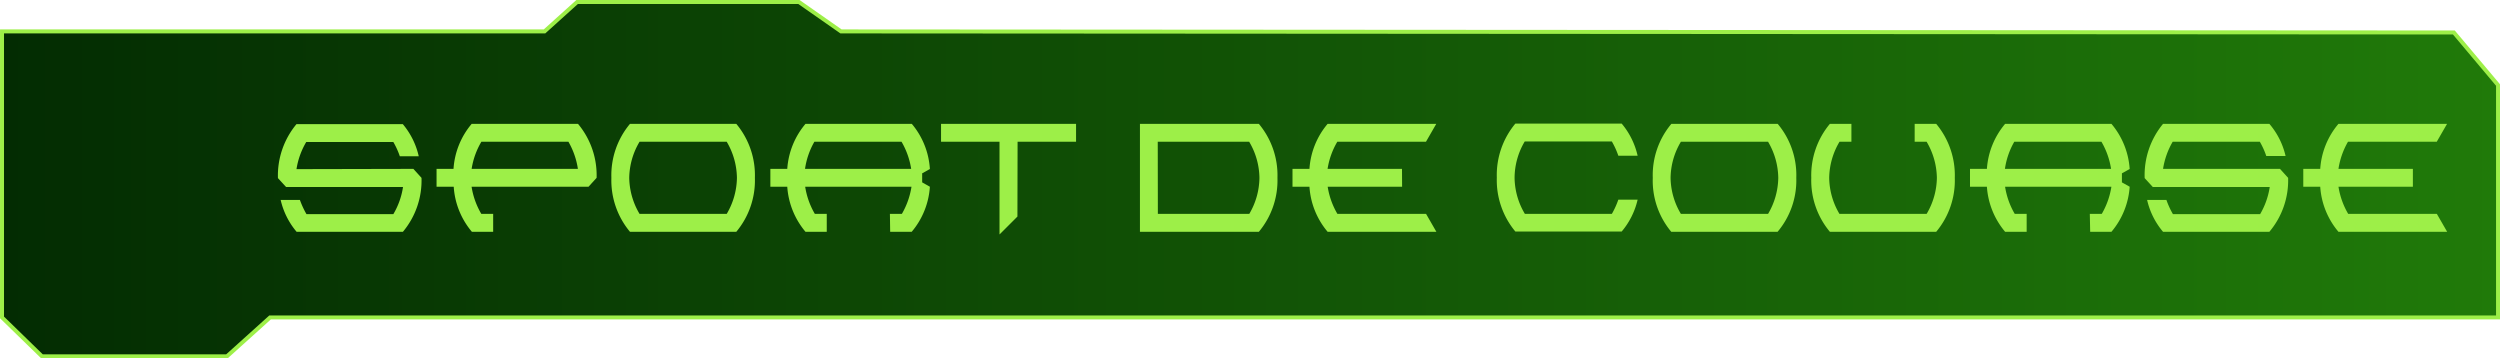 <svg id="fdb348bb-53d5-49cf-92f7-4a56e919cccf" data-name="texte" xmlns="http://www.w3.org/2000/svg" xmlns:xlink="http://www.w3.org/1999/xlink" viewBox="0 0 470.33 67.41"><defs><style>.a3dda800-1fd4-434f-9f09-e638642ea3f8{stroke:#9def48;stroke-miterlimit:10;stroke-width:0.75px;fill:url(#a61623a6-dff3-40ed-93b1-4a633a9333da);}.bbc9464e-e491-4b69-b5b6-e64003a816ad{fill:#9def48;}</style><linearGradient id="a61623a6-dff3-40ed-93b1-4a633a9333da" x1="0.38" y1="33.7" x2="469.96" y2="33.7" gradientUnits="userSpaceOnUse"><stop offset="0" stop-color="#032c02"/><stop offset="1" stop-color="#207a09"/></linearGradient></defs><polygon class="a3dda800-1fd4-434f-9f09-e638642ea3f8" points="0.38 5.91 102.44 5.91 108.57 0.38 150.31 0.38 158.22 5.91 461.65 6.11 469.96 16 469.96 59.72 50.81 59.72 42.7 67.03 7.89 67.03 0.38 59.72 0.38 5.91"/><path class="bbc9464e-e491-4b69-b5b6-e64003a816ad" d="M77.83,31.8l1.53,1.69a15.05,15.05,0,0,1-3.5,10.15h-20a14.21,14.21,0,0,1-3-6h3.62a16.48,16.48,0,0,0,1.24,2.68H74.06a14.12,14.12,0,0,0,1.82-5.11h-22l-1.53-1.67a15.11,15.11,0,0,1,3.49-10.16h20a14.28,14.28,0,0,1,3,6.05H75.28a14.83,14.83,0,0,0-1.22-2.68H57.67a14.36,14.36,0,0,0-1.83,5.1Z" transform="translate(-0.06 -0.03)"/><path class="bbc9464e-e491-4b69-b5b6-e64003a816ad" d="M110.78,35.16h-22a14.47,14.47,0,0,0,1.83,5.11h2.23v3.37h-4a14.59,14.59,0,0,1-3.42-8.48H82.19V31.8h3.19a14.57,14.57,0,0,1,3.42-8.47h20a15.08,15.08,0,0,1,3.5,10.16Zm-22-3.36h20A14.52,14.52,0,0,0,107,26.7H90.62A14.36,14.36,0,0,0,88.79,31.8Z" transform="translate(-0.06 -0.03)"/><path class="bbc9464e-e491-4b69-b5b6-e64003a816ad" d="M138.58,43.64h-20a15.09,15.09,0,0,1-3.5-10.15,15.08,15.08,0,0,1,3.5-10.16h20a15.08,15.08,0,0,1,3.5,10.16A15.09,15.09,0,0,1,138.58,43.64Zm-1.8-3.37a13.71,13.71,0,0,0,1.92-6.78,13.66,13.66,0,0,0-1.92-6.79h-16.4a13.59,13.59,0,0,0-1.94,6.79,13.64,13.64,0,0,0,1.94,6.78Z" transform="translate(-0.06 -0.03)"/><path class="bbc9464e-e491-4b69-b5b6-e64003a816ad" d="M167.48,40.27h2.25a14.61,14.61,0,0,0,1.81-5.11h-20a14.44,14.44,0,0,0,1.82,5.11h2.24v3.37h-4a14.67,14.67,0,0,1-3.43-8.48h-3.18V31.8h3.18a14.64,14.64,0,0,1,3.43-8.47h20A14.57,14.57,0,0,1,175,31.82l-1.45.82v1.7l1.45.82a14.59,14.59,0,0,1-3.42,8.48h-4.05Zm-16-8.47h20a14.5,14.5,0,0,0-1.81-5.1h-16.4A14.33,14.33,0,0,0,151.51,31.8Z" transform="translate(-0.06 -0.03)"/><path class="bbc9464e-e491-4b69-b5b6-e64003a816ad" d="M191.47,40.77l-3.37,3.37V26.7h-11V23.33h25.4V26.7h-11Z" transform="translate(-0.06 -0.03)"/><path class="bbc9464e-e491-4b69-b5b6-e64003a816ad" d="M214.52,23.33h22.37a15.08,15.08,0,0,1,3.5,10.16,15.09,15.09,0,0,1-3.5,10.15H214.52Zm3.37,16.94h17.2A13.62,13.62,0,0,0,237,33.49a13.57,13.57,0,0,0-1.93-6.79h-17.2Z" transform="translate(-0.06 -0.03)"/><path class="bbc9464e-e491-4b69-b5b6-e64003a816ad" d="M263.84,35.16h-14a14.47,14.47,0,0,0,1.83,5.11h16.68l1.94,3.37H249.83a14.59,14.59,0,0,1-3.42-8.48h-3.19V31.8h3.19a14.57,14.57,0,0,1,3.42-8.47h20.44l-1.94,3.37H251.65a14.36,14.36,0,0,0-1.83,5.1h14Z" transform="translate(-0.06 -0.03)"/><path class="bbc9464e-e491-4b69-b5b6-e64003a816ad" d="M304.52,37.59h3.63a14.22,14.22,0,0,1-3,6h-20a15.08,15.08,0,0,1-3.49-10.15,15.11,15.11,0,0,1,3.49-10.16h20a14.28,14.28,0,0,1,3,6.05h-3.63a14.83,14.83,0,0,0-1.22-2.68H286.91A13.49,13.49,0,0,0,285,33.49a13.53,13.53,0,0,0,1.94,6.78H303.3A15.48,15.48,0,0,0,304.52,37.59Z" transform="translate(-0.06 -0.03)"/><path class="bbc9464e-e491-4b69-b5b6-e64003a816ad" d="M334.48,43.64h-20A15,15,0,0,1,311,33.49a15,15,0,0,1,3.5-10.16h20A15,15,0,0,1,338,33.49,15,15,0,0,1,334.48,43.64Zm-1.79-3.37a13.71,13.71,0,0,0,1.92-6.78,13.66,13.66,0,0,0-1.92-6.79h-16.4a13.49,13.49,0,0,0-1.94,6.79,13.53,13.53,0,0,0,1.94,6.78Z" transform="translate(-0.06 -0.03)"/><path class="bbc9464e-e491-4b69-b5b6-e64003a816ad" d="M346.12,40.27h16.4a13.67,13.67,0,0,0,1.93-6.78,13.73,13.73,0,0,0-1.93-6.79h-2.25V23.33h4.05a15.12,15.12,0,0,1,3.5,10.16,15.05,15.05,0,0,1-3.5,10.15h-20a15.05,15.05,0,0,1-3.5-10.15,15.12,15.12,0,0,1,3.5-10.16h4.05V26.7h-2.24a13.64,13.64,0,0,0-1.94,6.79A13.58,13.58,0,0,0,346.12,40.27Z" transform="translate(-0.06 -0.03)"/><path class="bbc9464e-e491-4b69-b5b6-e64003a816ad" d="M393.22,40.27h2.25a14.61,14.61,0,0,0,1.81-5.11h-20a14.44,14.44,0,0,0,1.82,5.11h2.24v3.37h-4.05a14.67,14.67,0,0,1-3.43-8.48h-3.18V31.8h3.18a14.64,14.64,0,0,1,3.43-8.47h20a14.65,14.65,0,0,1,3.43,8.49l-1.46.82v1.7l1.46.82a14.67,14.67,0,0,1-3.43,8.48h-4Zm-16-8.47h20a14.5,14.5,0,0,0-1.81-5.1h-16.4A14.33,14.33,0,0,0,377.25,31.8Z" transform="translate(-0.06 -0.03)"/><path class="bbc9464e-e491-4b69-b5b6-e64003a816ad" d="M429,31.8l1.53,1.69A15,15,0,0,1,427,43.64H407a14.11,14.11,0,0,1-3-6h3.63a15.62,15.62,0,0,0,1.23,2.68h16.4a14.28,14.28,0,0,0,1.81-5.11h-22l-1.53-1.67A15.12,15.12,0,0,1,407,23.33h20a14.17,14.17,0,0,1,3.05,6.05h-3.63a14.77,14.77,0,0,0-1.21-2.68h-16.4A14.55,14.55,0,0,0,407,31.8Z" transform="translate(-0.06 -0.03)"/><path class="bbc9464e-e491-4b69-b5b6-e64003a816ad" d="M454,35.16H440a14.67,14.67,0,0,0,1.83,5.11h16.68l1.94,3.37H440a14.6,14.6,0,0,1-3.43-8.48h-3.19V31.8h3.19A14.58,14.58,0,0,1,440,23.33h20.43l-1.94,3.37H441.79A14.55,14.55,0,0,0,440,31.8h14Z" transform="translate(-0.06 -0.03)"/></svg>
